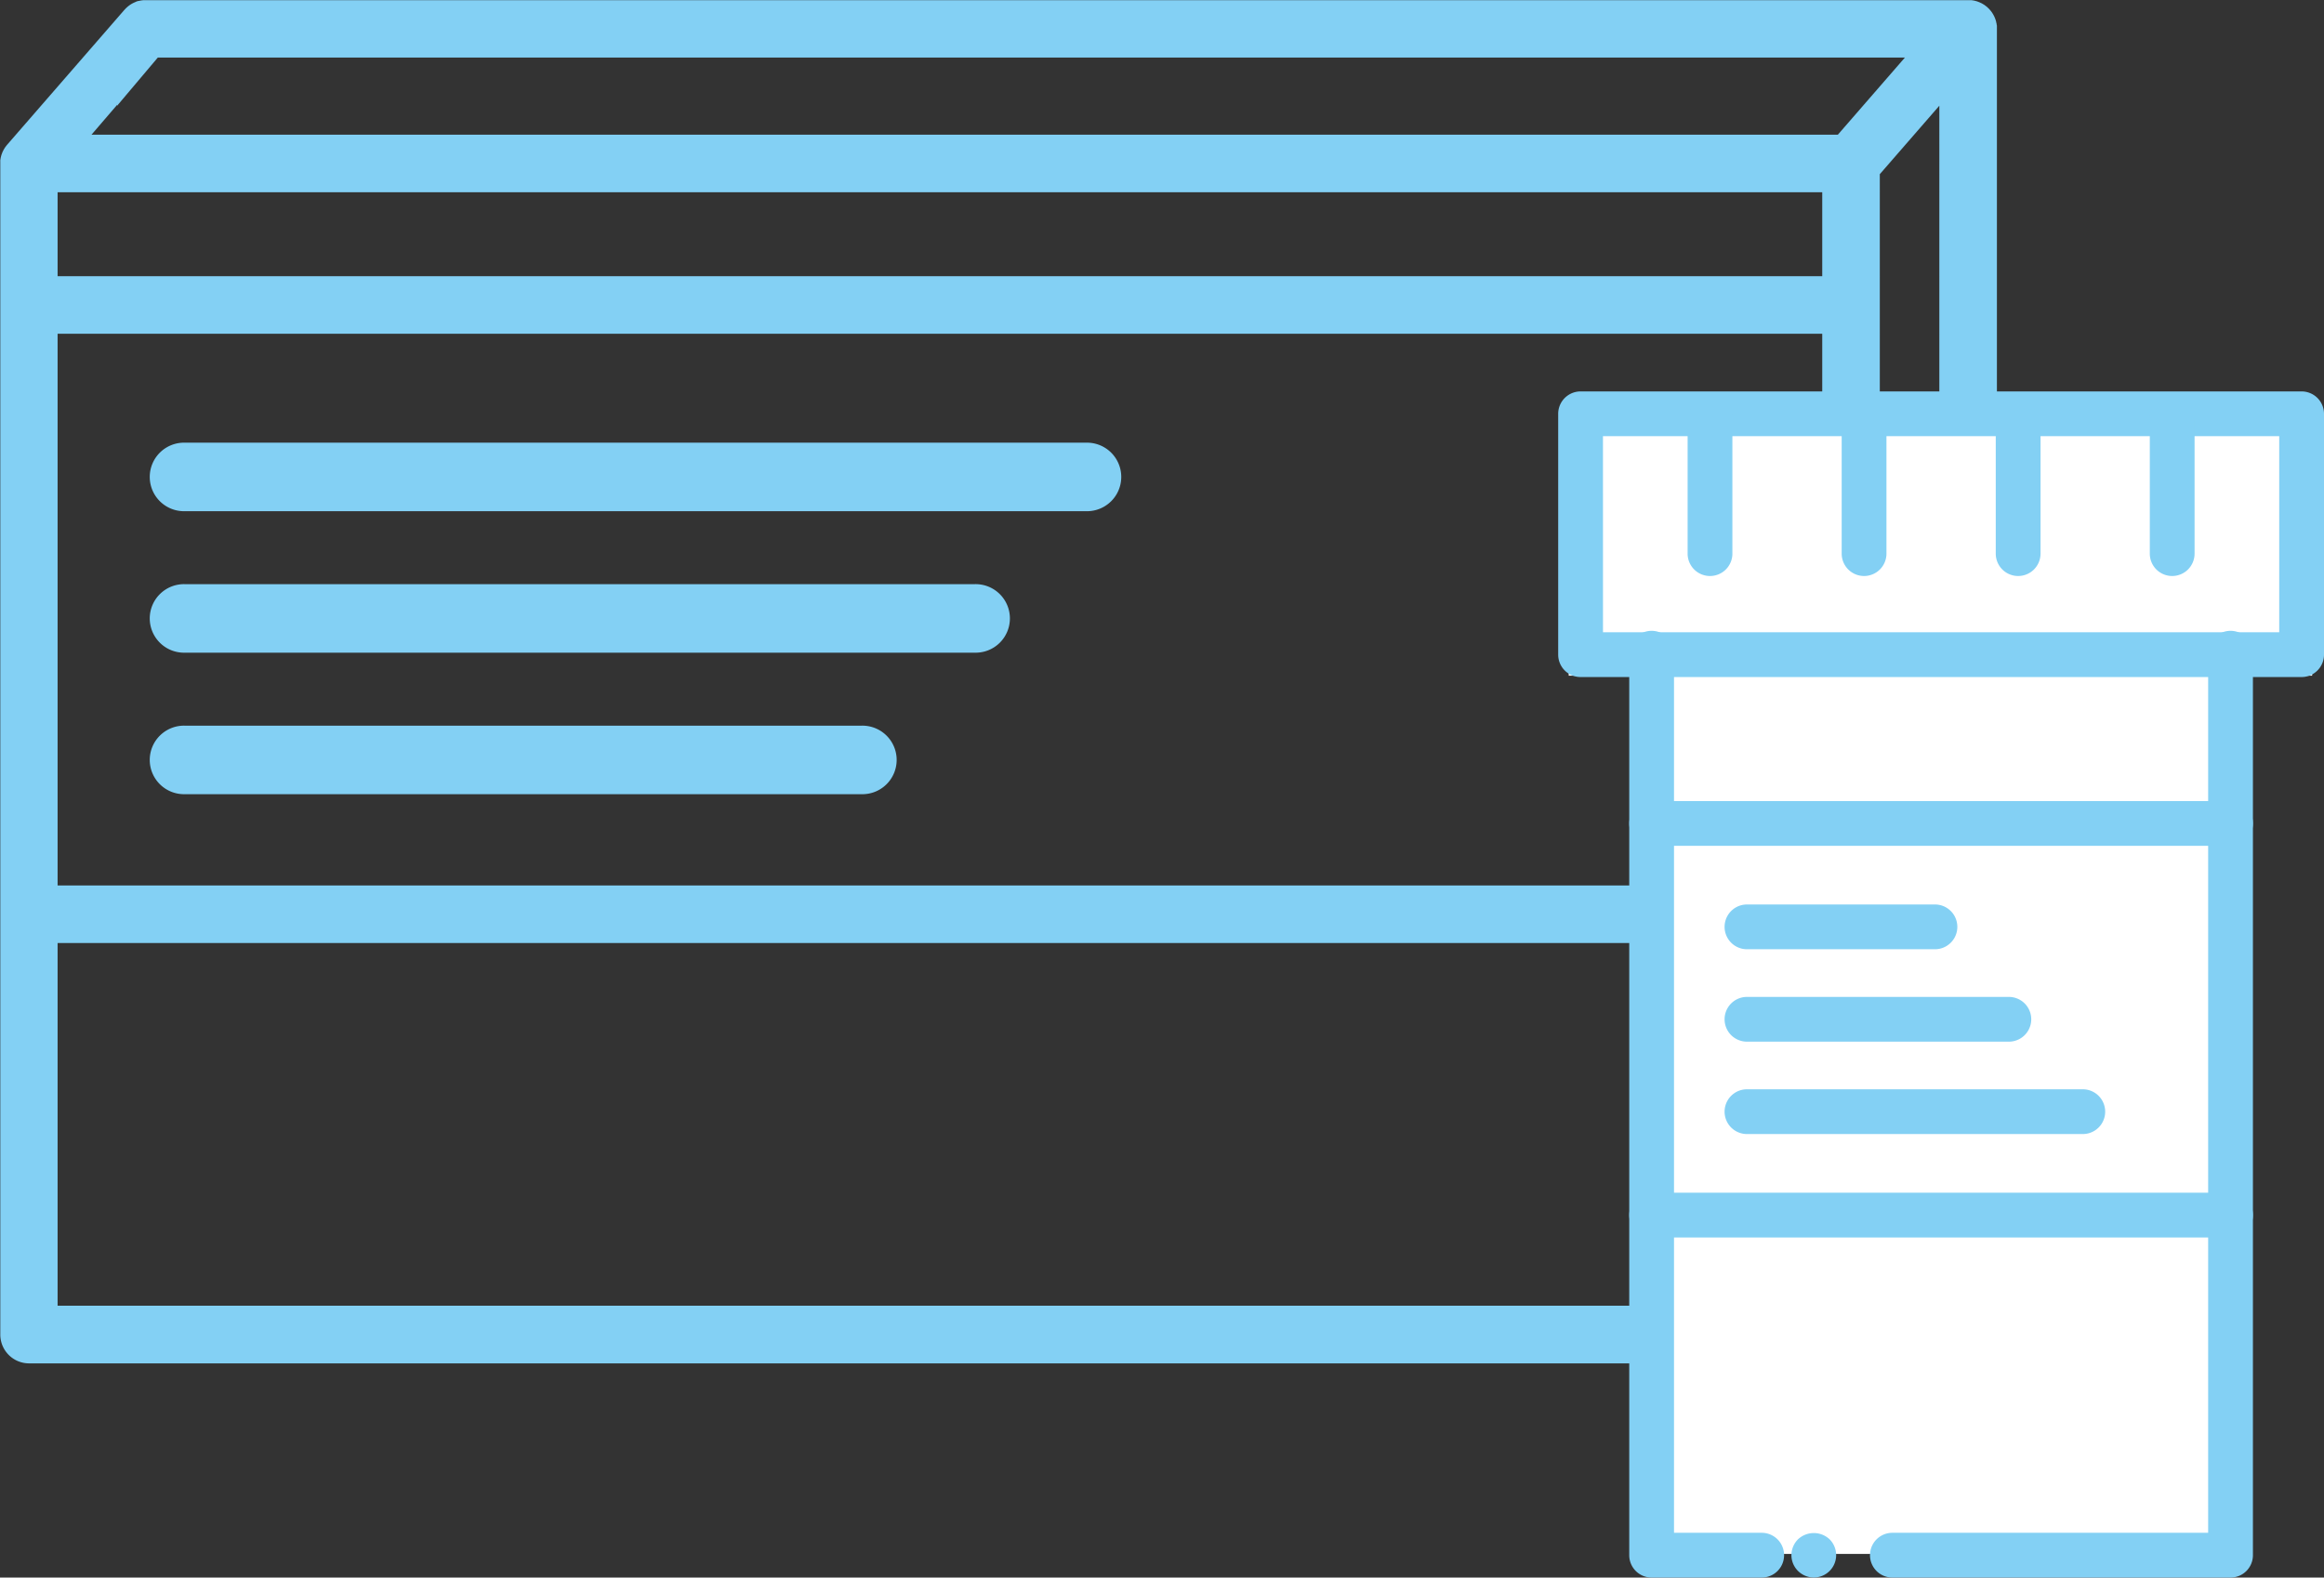 <svg xmlns="http://www.w3.org/2000/svg" width="92.601" height="62.877" viewBox="0 0 92.601 62.877">
  <rect x="0" y="0" width="92.601" height="62.877" fill="#333333" stroke="none"/>
  <g id="Group_76" data-name="Group 76" transform="translate(-1131 -6900)">
    <g id="Group_74" data-name="Group 74" transform="translate(1131 6900)">
      <path id="Path_76" data-name="Path 76" d="M99.335,207.454H72.38a1.366,1.366,0,1,0,0,2.731H99.335a1.366,1.366,0,1,0,0-2.731Z" transform="translate(-65.01 -178.531)" fill="#83d0f4"/>
      <path id="Path_77" data-name="Path 77" d="M103.846,177.951H72.38a1.366,1.366,0,1,0,0,2.731h31.467a1.366,1.366,0,1,0,0-2.731Z" transform="translate(-65.01 -154.668)" fill="#83d0f4"/>
      <path id="Path_78" data-name="Path 78" d="M108.358,148.454H72.38a1.366,1.366,0,1,0,0,2.731h35.978a1.366,1.366,0,0,0,0-2.731Z" transform="translate(-65.01 -130.81)" fill="#83d0f4"/>
      <path id="Path_79" data-name="Path 79" d="M119.173,103.611V57.305c0-.012,0-.024,0-.037s0-.041,0-.061,0-.038-.007-.056,0-.036-.008-.054-.008-.04-.013-.059-.008-.033-.012-.049-.012-.039-.019-.058-.011-.033-.018-.049-.015-.035-.022-.052-.016-.034-.025-.051-.016-.031-.025-.046-.02-.034-.031-.051l-.029-.043-.036-.048-.036-.042-.037-.041c-.015-.015-.03-.029-.046-.044s-.016-.017-.026-.025l-.011-.009-.052-.041-.039-.029c-.017-.012-.035-.023-.053-.033l-.043-.026c-.017-.01-.035-.018-.053-.026s-.032-.016-.048-.023l-.054-.021-.051-.019-.055-.015-.054-.014-.053-.009-.059-.009-.051,0-.063,0H45.418l-.038,0-.06,0-.058.007-.052.008-.061.013L45.1,56.2l-.059.019L45,56.239l-.053.023-.05.024-.047.026-.05.031-.043.03-.047.036-.042.036-.041.038c-.015.014-.029.03-.043.045l-.025.026-4.666,5.369-.009.011c-.014.017-.028.034-.041.052s-.02.025-.029.038-.023.035-.034.053-.018.028-.026.043-.018.036-.027.053-.016.032-.023.048-.014.036-.021.054-.013.034-.019.051-.01.036-.015.054-.01.037-.014.055-.006.035-.009.052-.007.04-.009.06,0,.033,0,.05,0,.043,0,.064c0,0,0,.01,0,.015v46.675a1.147,1.147,0,0,0,1.147,1.147h72.607a1.143,1.143,0,0,0,.809-.334,1.038,1.038,0,0,0,.1-.1l4.666-5.368A1.145,1.145,0,0,0,119.173,103.611Zm-2.294-.778h-2.372V63.1l2.372-2.729Zm-4.666-35.667H41.9V63.821h70.313ZM41.9,69.46h70.313V91.449H41.9Zm72.607,35.667h1.012l-1.012,1.164Zm1-46.675-2.672,3.075H43.25l1.021-1.188v.034l1.622-1.921h69.616Zm-3.3,46.675V108.2H41.9V93.743h70.313v11.384Z" transform="translate(-39.605 -56.158)" fill="#83d0f4"/>
    </g>
    <g id="Group_75" data-name="Group 75" transform="translate(1193.087 6915.602)">
      <g id="Group_73" data-name="Group 73" transform="translate(0.419 0.837)">
        <rect id="Rectangle_38" data-name="Rectangle 38" width="29.622" height="10.492" transform="translate(0 0)" fill="#fff"/>
        <rect id="Rectangle_39" data-name="Rectangle 39" width="23.502" height="36.3" transform="translate(3.097 9.196)" fill="#fff"/>
      </g>
      <g id="Group_72" data-name="Group 72" transform="translate(0 0)">
        <g id="Group_57" data-name="Group 57">
          <path id="Path_63" data-name="Path 63" d="M356.362,187.632h-28.73a.892.892,0,0,1-.892-.892v-9.6a.892.892,0,0,1,.892-.892h28.73a.892.892,0,0,1,.892.892v9.6A.892.892,0,0,1,356.362,187.632Zm-27.837-1.784H355.47v-7.816H328.524Z" transform="translate(-326.74 -176.249)" fill="#83d0f4"/>
        </g>
        <g id="Group_58" data-name="Group 58" transform="translate(2.831 9.541)">
          <path id="Path_64" data-name="Path 64" d="M345.544,259.569h-4.386a.892.892,0,0,1-.892-.892V222.727a.892.892,0,1,1,1.784,0v35.058h3.494a.892.892,0,1,1,0,1.784Z" transform="translate(-340.266 -221.835)" fill="#83d0f4"/>
        </g>
        <g id="Group_59" data-name="Group 59" transform="translate(12.424 9.541)">
          <path id="Path_65" data-name="Path 65" d="M400.467,259.569H386.993a.892.892,0,1,1,0-1.784h12.582V222.727a.892.892,0,1,1,1.784,0v35.949A.892.892,0,0,1,400.467,259.569Z" transform="translate(-386.101 -221.835)" fill="#83d0f4"/>
        </g>
        <g id="Group_64" data-name="Group 64" transform="translate(5.157 0.226)">
          <g id="Group_60" data-name="Group 60">
            <path id="Path_66" data-name="Path 66" d="M352.27,184.458a.892.892,0,0,1-.892-.892V178.22a.892.892,0,1,1,1.784,0v5.346A.892.892,0,0,1,352.27,184.458Z" transform="translate(-351.378 -177.328)" fill="#83d0f4"/>
          </g>
          <g id="Group_61" data-name="Group 61" transform="translate(6.139)">
            <path id="Path_67" data-name="Path 67" d="M381.6,184.458a.892.892,0,0,1-.892-.892V178.22a.892.892,0,1,1,1.784,0v5.346A.892.892,0,0,1,381.6,184.458Z" transform="translate(-380.708 -177.328)" fill="#83d0f4"/>
          </g>
          <g id="Group_62" data-name="Group 62" transform="translate(12.278)">
            <path id="Path_68" data-name="Path 68" d="M410.931,184.458a.892.892,0,0,1-.892-.892V178.22a.892.892,0,1,1,1.784,0v5.346A.892.892,0,0,1,410.931,184.458Z" transform="translate(-410.039 -177.328)" fill="#83d0f4"/>
          </g>
          <g id="Group_63" data-name="Group 63" transform="translate(18.416)">
            <path id="Path_69" data-name="Path 69" d="M440.261,184.458a.892.892,0,0,1-.892-.892V178.22a.892.892,0,0,1,1.784,0v5.346A.892.892,0,0,1,440.261,184.458Z" transform="translate(-439.369 -177.328)" fill="#83d0f4"/>
          </g>
        </g>
        <g id="Group_65" data-name="Group 65" transform="translate(2.832 16.326)">
          <path id="Path_70" data-name="Path 70" d="M364.227,256.039H341.161a.892.892,0,1,1,0-1.784h23.067a.892.892,0,1,1,0,1.784Z" transform="translate(-340.269 -254.255)" fill="#83d0f4"/>
        </g>
        <g id="Group_66" data-name="Group 66" transform="translate(2.832 31.936)">
          <path id="Path_71" data-name="Path 71" d="M364.227,330.619H341.161a.892.892,0,1,1,0-1.784h23.067a.892.892,0,1,1,0,1.784Z" transform="translate(-340.269 -328.835)" fill="#83d0f4"/>
        </g>
        <g id="Group_70" data-name="Group 70" transform="translate(6.63 20.448)">
          <g id="Group_67" data-name="Group 67">
            <path id="Path_72" data-name="Path 72" d="M366.8,275.731H359.31a.892.892,0,0,1,0-1.784H366.8a.892.892,0,1,1,0,1.784Z" transform="translate(-358.418 -273.947)" fill="#83d0f4"/>
          </g>
          <g id="Group_68" data-name="Group 68" transform="translate(0 3.684)">
            <path id="Path_73" data-name="Path 73" d="M369.745,293.331H359.31a.892.892,0,0,1,0-1.784h10.435a.892.892,0,0,1,0,1.784Z" transform="translate(-358.418 -291.547)" fill="#83d0f4"/>
          </g>
          <g id="Group_69" data-name="Group 69" transform="translate(0 7.366)">
            <path id="Path_74" data-name="Path 74" d="M372.691,310.927H359.31a.892.892,0,0,1,0-1.784h13.381a.892.892,0,1,1,0,1.784Z" transform="translate(-358.418 -309.143)" fill="#83d0f4"/>
          </g>
        </g>
        <g id="Group_71" data-name="Group 71" transform="translate(9.293 45.501)">
          <path id="Path_75" data-name="Path 75" d="M372.032,395.423a.9.9,0,0,1-.63-.262.891.891,0,0,1-.262-.63.9.9,0,0,1,.262-.63.919.919,0,0,1,1.26,0,.892.892,0,0,1-.63,1.522Z" transform="translate(-371.14 -393.651)" fill="#83d0f4"/>
        </g>
      </g>
    </g>
  </g>
</svg>
